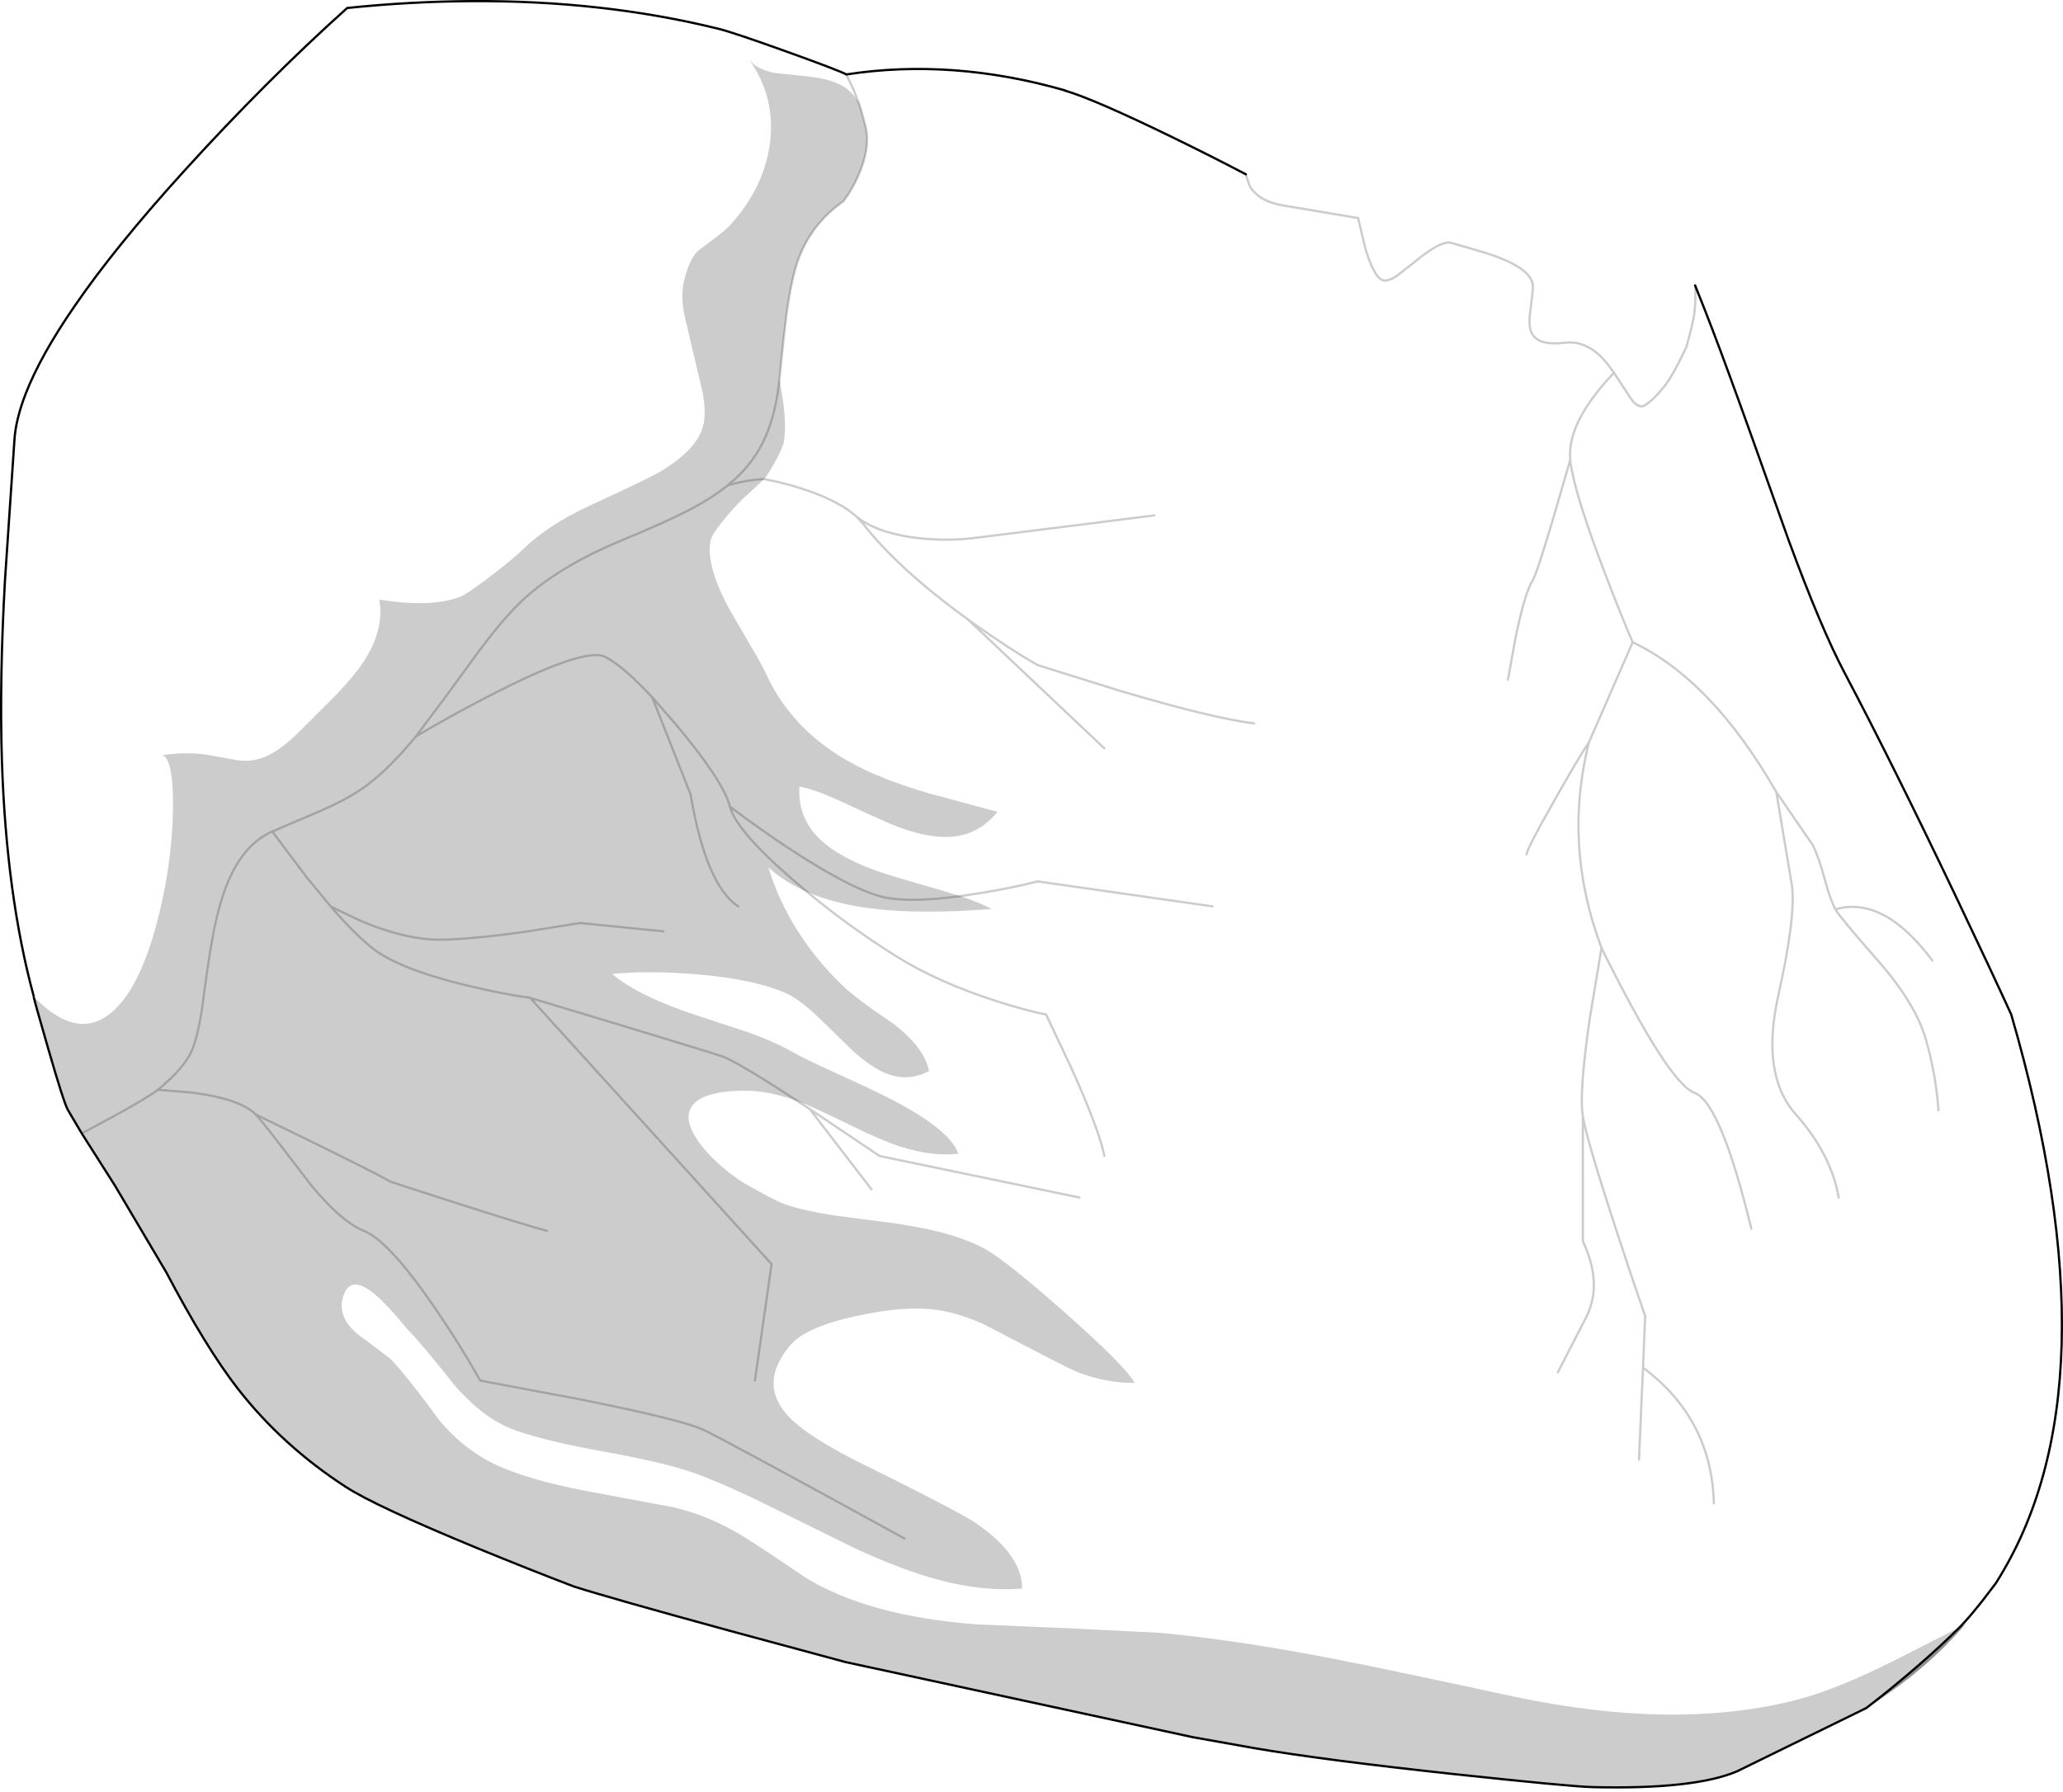 <?xml version="1.0" encoding="UTF-8" standalone="no"?>
<svg xmlns:xlink="http://www.w3.org/1999/xlink" height="796.65px" width="917.1px" xmlns="http://www.w3.org/2000/svg">
  <g transform="matrix(1.0, 0.0, 0.0, 1.0, 0.5, 0.5)">
    <path d="M553.35 77.0 L554.1 79.45 Q554.9 82.1 555.45 82.9 559.6 89.15 569.95 90.85 L603.25 96.45 606.35 109.6 Q610.35 123.05 614.4 124.15 616.55 124.75 620.75 121.95 L628.95 115.5 Q640.45 106.05 644.85 107.55 L654.0 110.2 Q661.2 112.2 666.05 114.1 680.95 119.95 680.95 126.95 680.95 129.35 680.0 135.95 679.2 141.75 679.55 144.65 680.75 153.65 694.8 151.9 702.2 150.95 708.65 155.85 712.65 158.95 717.0 165.25 L724.85 177.25 Q728.15 181.45 730.85 179.65 734.85 177.0 739.3 171.4 743.1 166.65 749.05 154.05 L749.3 153.4 Q752.25 142.7 752.7 138.95 753.45 132.95 753.05 126.4 760.6 145.1 768.3 166.25 776.1 187.45 794.5 239.35 809.05 278.95 819.65 298.95 840.55 338.5 869.1 398.35 884.85 431.45 893.6 450.6 941.85 617.0 886.7 703.5 L880.75 711.3 Q874.7 718.95 870.75 722.95 847.6 734.9 835.7 740.7 813.75 751.35 797.8 755.4 769.0 762.7 735.35 761.75 721.85 761.4 707.35 759.65 690.9 757.7 673.15 754.0 620.25 742.55 594.35 737.45 550.1 728.75 515.2 725.5 L475.05 723.5 433.75 721.75 Q385.15 718.05 357.2 700.7 337.85 687.5 329.25 682.25 314.4 673.2 298.5 669.6 L259.4 662.3 Q235.85 657.75 221.5 651.5 206.4 644.85 194.75 630.95 182.4 613.9 173.8 604.4 172.95 603.45 166.0 598.3 L158.4 592.65 Q149.3 585.0 152.05 575.95 155.25 565.85 166.1 574.95 171.8 579.75 180.1 589.95 187.75 597.85 201.45 615.3 214.1 629.85 227.05 634.85 239.75 639.8 266.75 644.7 294.95 649.8 307.4 654.2 321.25 659.1 342.6 669.7 L379.1 687.7 Q400.2 697.5 416.35 701.85 436.6 707.3 453.9 705.8 453.9 690.3 431.85 675.75 428.3 673.4 409.1 663.55 393.8 655.75 386.6 652.25 357.95 638.4 349.25 628.4 336.7 614.05 351.05 597.4 357.9 589.5 379.95 584.7 399.5 580.4 412.7 581.55 423.9 582.55 436.15 588.0 437.3 588.5 457.0 598.8 475.8 608.6 479.05 609.8 491.65 614.5 503.9 614.4 499.9 607.0 472.95 583.15 446.5 559.75 437.0 554.6 422.15 546.6 393.65 542.95 L370.9 540.0 Q357.9 538.05 348.95 535.15 345.55 534.05 336.8 529.2 329.1 524.95 327.65 523.85 315.9 515.5 310.0 507.05 303.2 497.4 306.95 491.6 311.3 484.75 329.55 484.45 340.8 484.25 354.0 489.05 L354.1 489.1 357.9 490.6 Q364.2 493.25 377.05 499.55 391.45 506.7 400.35 509.5 413.55 513.7 425.5 512.5 421.75 501.35 393.3 487.05 386.45 483.6 370.3 476.25 356.65 470.05 351.8 467.25 343.85 462.7 331.85 458.4 L310.35 451.35 Q283.35 442.55 271.6 432.5 289.5 430.95 310.5 432.8 334.55 434.95 348.35 440.85 354.65 443.5 363.45 451.95 L378.55 466.65 Q387.45 474.7 394.6 477.2 403.7 480.35 412.5 475.7 410.55 465.4 396.6 454.65 380.1 443.55 373.9 437.55 362.45 426.55 354.05 413.3 345.7 400.15 341.05 385.15 348.25 391.7 358.35 396.1 371.0 401.55 387.85 403.55 408.35 406.05 440.2 403.7 435.85 401.05 426.4 397.95 L417.3 395.15 Q394.95 388.8 388.35 386.4 372.05 380.4 364.0 372.65 353.95 362.95 354.9 349.25 361.8 350.4 375.25 356.7 393.9 365.4 398.95 367.25 412.8 372.35 422.6 371.55 434.8 370.55 442.95 360.45 L412.45 352.25 Q395.3 347.2 383.5 341.55 352.65 326.75 340.0 299.0 338.2 294.95 332.7 285.8 L323.7 270.3 Q313.15 250.6 315.4 239.75 315.95 237.1 321.85 229.9 327.5 223.1 331.7 219.5 L339.2 212.5 Q340.55 211.05 343.7 205.5 347.5 198.85 348.0 195.75 349.3 188.05 347.1 174.6 L346.0 168.35 Q348.65 141.2 350.2 132.35 351.9 122.15 354.05 115.85 359.75 99.35 374.45 89.0 L376.65 85.9 Q379.0 82.2 380.8 78.2 386.45 65.75 384.4 56.15 382.45 48.55 381.3 45.3 379.0 41.0 375.05 38.35 369.85 34.85 359.95 33.65 L344.0 31.95 Q335.85 30.4 332.45 25.8 344.7 43.2 341.65 64.1 338.7 83.7 323.75 99.95 321.2 102.7 310.75 110.25 306.25 113.45 303.65 124.15 301.8 131.65 304.15 141.35 L312.0 174.6 Q313.25 182.25 312.4 187.35 310.4 199.0 292.55 209.45 287.9 212.2 260.95 224.65 243.05 233.0 232.15 243.6 227.35 248.25 217.5 255.75 207.35 263.5 204.25 264.75 191.45 269.85 168.1 266.1 170.8 281.1 158.55 297.4 154.1 303.2 146.85 310.55 L135.0 322.35 Q125.35 332.4 118.05 335.7 112.2 338.4 105.25 337.55 L91.3 335.05 Q81.65 333.65 71.1 335.4 73.85 335.05 75.25 341.8 76.6 348.45 76.4 359.65 75.9 385.15 69.0 410.7 60.9 440.65 48.1 450.45 33.2 461.95 14.55 442.7 2.3 397.6 0.35 337.8 -0.8 301.55 1.75 256.9 L5.9 195.4 Q6.4 186.3 10.9 174.6 17.6 157.4 32.7 135.55 50.65 109.35 81.25 75.65 117.8 35.4 153.85 3.05 182.0 0.15 209.1 0.0 267.6 -0.35 318.9 12.3 325.45 13.9 349.9 22.7 372.95 31.0 375.75 32.6 422.9 25.35 472.95 39.7 L472.95 39.8 Q485.5 43.4 520.45 60.4 538.0 68.95 553.35 77.0 M778.05 545.85 Q764.45 489.75 752.8 485.4 741.15 481.05 711.45 421.0 L706.25 452.2 Q701.4 485.5 703.15 495.9 L703.15 551.4 Q712.2 570.45 704.5 585.45 L692.05 609.65 704.5 585.45 Q712.2 570.45 703.15 551.4 L703.15 495.9 Q701.4 485.5 706.25 452.2 L711.45 421.0 Q694.3 375.25 705.9 329.45 701.35 336.2 690.3 355.75 678.15 377.1 678.15 379.4 678.15 377.1 690.3 355.75 701.35 336.2 705.9 329.45 694.3 375.25 711.45 421.0 741.15 481.05 752.8 485.4 764.45 489.75 778.05 545.85 M761.4 667.9 Q760.4 630.35 729.9 607.6 L730.85 584.7 Q724.6 566.65 718.05 546.55 704.85 506.3 703.15 495.9 704.85 506.3 718.05 546.55 724.6 566.65 730.85 584.7 L729.9 607.6 Q760.4 630.35 761.4 667.9 M815.4 403.8 Q817.15 407.0 834.05 426.3 850.95 445.55 855.55 461.35 860.1 477.1 861.25 493.15 860.1 477.1 855.55 461.35 850.95 445.55 834.05 426.3 817.15 407.0 815.4 403.8 813.2 399.75 810.65 390.35 808.0 380.55 805.4 375.3 L789.15 351.65 Q760.55 301.8 725.3 285.05 719.05 270.5 712.5 253.15 699.35 218.6 697.6 204.6 L697.55 203.9 Q683.25 253.9 680.95 257.35 677.5 262.55 673.3 282.65 L669.85 301.7 673.3 282.65 Q677.5 262.55 680.95 257.35 683.25 253.9 697.55 203.9 696.65 194.75 702.8 183.75 705.6 178.7 710.4 172.7 713.75 168.6 717.0 165.25 713.75 168.6 710.4 172.7 705.6 178.7 702.8 183.75 696.65 194.75 697.55 203.9 L697.6 204.6 Q699.35 218.6 712.5 253.15 719.05 270.5 725.3 285.05 760.55 301.8 789.15 351.65 L805.4 375.3 Q808.0 380.55 810.65 390.35 813.2 399.75 815.4 403.8 836.95 397.65 858.5 426.55 836.95 397.65 815.4 403.8 M705.9 329.45 L725.3 285.05 705.9 329.45 M816.9 531.95 Q813.45 512.55 797.8 494.95 782.15 477.3 790.05 442.1 797.9 406.85 796.1 393.25 L789.15 351.65 796.1 393.25 Q797.9 406.85 790.05 442.1 782.15 477.3 797.8 494.95 813.45 512.55 816.9 531.95 M728.1 648.5 L729.9 607.6 728.1 648.5 M375.75 32.6 L378.85 39.2 381.3 45.3 378.85 39.2 375.75 32.6 M557.0 321.15 Q538.5 318.85 497.85 306.8 L460.85 295.25 Q447.9 287.85 431.7 276.3 L429.65 274.8 Q398.85 252.5 383.15 232.35 L380.35 229.3 Q372.95 222.5 357.3 217.2 351.2 215.15 344.7 213.65 L339.2 212.5 344.7 213.65 Q351.2 215.15 357.3 217.2 372.95 222.5 380.35 229.3 388.7 235.95 404.25 238.3 419.75 240.6 435.45 238.35 L483.5 232.35 512.65 228.65 483.5 232.35 435.45 238.35 Q419.75 240.6 404.25 238.3 388.7 235.95 380.35 229.3 L383.15 232.35 Q398.85 252.5 429.65 274.8 L431.7 276.3 Q447.9 287.85 460.85 295.25 L497.85 306.8 Q538.5 318.85 557.0 321.15 M538.5 402.5 L460.85 391.4 Q449.75 394.2 435.9 396.5 L426.4 397.95 435.9 396.5 Q449.75 394.2 460.85 391.4 L538.5 402.5 M490.45 513.5 Q488.15 501.95 476.1 475.1 L464.55 450.6 Q455.3 448.75 442.35 444.6 416.45 436.25 397.95 424.7 377.5 411.95 358.35 396.1 377.5 411.95 397.95 424.7 416.45 436.25 442.35 444.6 455.3 448.75 464.55 450.6 L476.1 475.1 Q488.15 501.95 490.45 513.5 M490.45 332.25 L429.65 274.8 490.45 332.25 M479.35 531.95 L390.55 513.5 359.6 492.7 359.45 492.6 354.1 489.1 359.45 492.6 359.6 492.7 390.55 513.5 479.35 531.95 M386.9 528.3 L359.45 492.6 386.9 528.3" fill="#ffffff" fill-opacity="0.0" fill-rule="evenodd" stroke="none"/>
    <path d="M829.15 758.95 L771.55 787.15 Q752.4 795.2 707.35 794.1 697.05 793.8 646.2 788.35 587.4 782.0 556.95 776.75 L529.75 771.9 375.35 738.5 324.85 724.85 Q271.05 710.15 254.6 704.9 234.55 697.25 211.8 687.9 166.4 669.2 153.1 660.55 124.95 642.25 105.3 617.05 91.1 598.8 73.45 565.25 L50.6 526.65 35.85 503.45 29.7 493.05 Q27.8 489.65 20.95 465.8 14.1 442.2 14.55 442.7 33.2 461.95 48.1 450.45 60.9 440.65 69.0 410.7 75.9 385.15 76.4 359.65 76.6 348.45 75.25 341.8 73.85 335.05 71.1 335.4 81.65 333.65 91.3 335.05 L105.25 337.55 Q112.2 338.4 118.05 335.7 125.35 332.4 135.0 322.35 L146.85 310.55 Q154.1 303.2 158.55 297.4 170.8 281.1 168.1 266.1 191.45 269.85 204.25 264.75 207.35 263.5 217.5 255.75 227.35 248.25 232.15 243.6 243.05 233.0 260.95 224.65 287.9 212.2 292.55 209.45 310.4 199.0 312.4 187.35 313.25 182.25 312.0 174.6 L304.15 141.35 Q301.8 131.65 303.65 124.15 306.25 113.45 310.75 110.25 321.2 102.7 323.75 99.95 338.7 83.7 341.65 64.1 344.7 43.2 332.45 25.8 335.85 30.4 344.0 31.95 L359.95 33.65 Q369.85 34.85 375.05 38.35 379.0 41.0 381.3 45.3 382.45 48.55 384.4 56.15 386.45 65.75 380.8 78.2 379.0 82.2 376.65 85.9 L374.45 89.0 Q359.75 99.35 354.05 115.85 351.9 122.15 350.2 132.35 348.65 141.2 346.0 168.35 L345.15 174.6 Q343.45 185.25 339.9 193.45 335.2 204.35 326.3 212.45 L322.95 215.35 Q315.6 221.25 305.1 226.65 295.15 231.75 275.9 239.75 245.9 252.2 229.65 268.45 222.6 275.5 213.45 287.6 L197.25 309.75 184.4 326.9 Q170.7 343.6 158.95 351.2 152.35 355.5 142.0 360.05 L120.55 369.2 Q109.1 374.3 102.3 388.45 96.95 399.4 93.75 417.75 91.95 427.65 89.35 447.75 86.95 463.45 83.55 469.1 79.1 476.45 69.65 484.05 63.95 488.6 35.85 503.45 63.95 488.6 69.65 484.05 79.1 476.45 83.55 469.1 86.95 463.45 89.35 447.75 91.95 427.65 93.75 417.75 96.95 399.4 102.3 388.45 109.1 374.3 120.55 369.2 L142.0 360.05 Q152.35 355.5 158.95 351.2 170.7 343.6 184.4 326.9 L197.25 309.75 213.45 287.6 Q222.6 275.5 229.65 268.45 245.9 252.2 275.9 239.75 295.15 231.75 305.1 226.65 315.6 221.25 322.95 215.35 L326.3 212.45 Q335.2 204.35 339.9 193.45 343.45 185.25 345.15 174.6 L346.0 168.35 347.1 174.6 Q349.3 188.05 348.0 195.75 347.5 198.85 343.7 205.5 340.55 211.05 339.2 212.5 L331.7 219.5 Q327.5 223.1 321.85 229.9 315.95 237.1 315.4 239.75 313.15 250.6 323.7 270.3 L332.7 285.8 Q338.2 294.95 340.0 299.0 352.65 326.75 383.5 341.55 395.3 347.2 412.45 352.25 L442.95 360.45 Q434.8 370.55 422.6 371.55 412.8 372.35 398.95 367.25 393.9 365.4 375.25 356.7 361.8 350.4 354.9 349.25 353.95 362.95 364.0 372.65 372.05 380.4 388.35 386.4 394.95 388.8 417.3 395.15 L426.4 397.95 Q405.65 400.7 394.25 398.8 380.35 396.45 350.8 377.1 341.8 371.15 331.85 364.0 L324.0 358.15 Q321.2 347.05 300.4 322.1 L289.45 309.55 Q276.45 295.55 268.5 291.55 259.25 286.95 215.75 309.55 199.9 317.75 184.4 326.9 199.9 317.75 215.75 309.55 259.25 286.95 268.5 291.55 276.45 295.55 289.45 309.55 L300.4 322.1 Q321.2 347.05 324.0 358.15 L331.85 364.0 Q341.8 371.15 350.8 377.1 380.35 396.45 394.25 398.8 405.65 400.7 426.4 397.95 435.85 401.05 440.2 403.7 408.35 406.05 387.85 403.55 371.0 401.55 358.35 396.1 L351.25 390.05 Q326.6 368.55 324.0 358.15 326.6 368.55 351.25 390.05 L358.35 396.1 Q348.25 391.7 341.05 385.15 345.7 400.15 354.05 413.3 362.45 426.55 373.9 437.55 380.1 443.55 396.6 454.65 410.55 465.4 412.5 475.7 403.7 480.35 394.6 477.2 387.45 474.7 378.55 466.65 L363.45 451.95 Q354.65 443.5 348.35 440.85 334.55 434.95 310.5 432.8 289.5 430.95 271.6 432.5 283.35 442.55 310.35 451.35 L331.85 458.4 Q343.85 462.7 351.8 467.25 356.65 470.05 370.3 476.25 386.45 483.6 393.3 487.05 421.75 501.35 425.5 512.5 413.55 513.7 400.35 509.5 391.45 506.7 377.05 499.55 364.2 493.25 357.9 490.6 L354.1 489.1 354.0 489.05 Q340.8 484.25 329.55 484.45 311.3 484.75 306.95 491.6 303.2 497.4 310.0 507.05 315.9 515.5 327.65 523.85 329.1 524.95 336.8 529.2 345.55 534.05 348.95 535.15 357.9 538.05 370.9 540.0 L393.65 542.95 Q422.15 546.6 437.0 554.6 446.5 559.75 472.95 583.15 499.9 607.0 503.9 614.4 491.65 614.5 479.05 609.8 475.8 608.6 457.0 598.8 437.3 588.5 436.15 588.0 423.9 582.55 412.7 581.55 399.5 580.4 379.95 584.7 357.9 589.5 351.05 597.4 336.7 614.05 349.25 628.4 357.95 638.4 386.6 652.25 393.8 655.75 409.1 663.55 428.3 673.4 431.85 675.75 453.9 690.3 453.9 705.8 436.6 707.3 416.35 701.85 400.2 697.5 379.1 687.7 L342.6 669.7 Q321.25 659.1 307.4 654.2 294.95 649.8 266.75 644.7 239.75 639.8 227.05 634.85 214.1 629.85 201.45 615.3 187.75 597.85 180.1 589.95 171.8 579.75 166.1 574.95 155.25 565.85 152.05 575.95 149.3 585.0 158.4 592.65 L166.0 598.3 Q172.95 603.45 173.8 604.4 182.4 613.9 194.75 630.95 206.4 644.85 221.5 651.5 235.85 657.75 259.4 662.3 L298.5 669.6 Q314.4 673.2 329.25 682.25 337.85 687.5 357.2 700.7 385.15 718.05 433.75 721.75 L475.05 723.5 515.2 725.5 Q550.1 728.75 594.35 737.45 620.25 742.55 673.15 754.0 690.9 757.7 707.35 759.65 721.85 761.4 735.35 761.75 769.0 762.7 797.8 755.4 813.75 751.35 835.7 740.7 847.6 734.9 870.75 722.95 863.0 730.7 852.1 740.2 839.95 750.7 829.15 758.95 M335.1 613.35 L342.5 561.55 235.2 443.2 273.6 454.75 Q314.75 467.25 320.3 469.1 326.7 471.2 354.1 489.1 326.7 471.2 320.3 469.1 314.75 467.25 273.6 454.75 L235.2 443.2 342.5 561.55 335.1 613.35 M327.7 402.5 Q313.4 393.25 306.45 352.6 L289.45 309.55 306.45 352.6 Q313.4 393.25 327.7 402.5 M339.2 212.5 Q331.3 212.9 323.35 215.2 L322.95 215.35 323.35 215.2 Q331.3 212.9 339.2 212.5 M294.4 413.6 L257.4 409.9 234.3 413.6 Q208.25 417.3 194.5 417.3 180.6 417.3 162.15 409.9 159.75 408.95 152.9 405.65 L146.55 402.55 135.8 389.55 120.55 369.2 135.8 389.55 146.55 402.55 152.9 405.65 Q159.75 408.95 162.15 409.9 180.6 417.3 194.5 417.3 208.25 417.3 234.3 413.6 L257.4 409.9 294.4 413.6 M113.15 495.0 Q106.25 488.1 84.95 485.3 L69.65 484.05 84.95 485.3 Q106.25 488.1 113.15 495.0 167.7 521.5 172.35 524.55 173.05 525.05 204.05 534.95 235.9 545.1 242.6 546.75 235.9 545.1 204.05 534.95 173.05 525.05 172.35 524.55 167.7 521.5 113.15 495.0 115.5 497.35 126.5 511.7 L137.95 526.65 Q151.4 542.85 161.25 546.75 172.8 551.4 194.05 582.85 204.4 598.05 213.0 613.35 L257.4 621.7 Q303.5 630.9 312.9 635.55 328.5 643.4 401.65 683.6 328.5 643.4 312.9 635.55 303.5 630.9 257.4 621.7 L213.0 613.35 Q204.4 598.05 194.05 582.85 172.8 551.4 161.25 546.75 151.4 542.85 137.95 526.65 L126.5 511.7 Q115.5 497.35 113.15 495.0 M235.2 443.2 Q222.25 441.35 207.0 437.65 176.5 430.25 164.95 421.0 157.05 414.7 146.55 402.55 157.05 414.7 164.95 421.0 176.5 430.25 207.0 437.65 222.25 441.35 235.2 443.2" fill="#000000" fill-opacity="0.2" fill-rule="evenodd" stroke="none"/>
    <path d="M870.75 722.95 L873.25 721.6 Q855.4 742.55 829.15 758.95 839.95 750.7 852.1 740.2 863.0 730.7 870.75 722.95" fill="#949494" fill-rule="evenodd" stroke="none"/>
    <path d="M472.95 39.7 L472.95 39.8" fill="none" stroke="#000000" stroke-linecap="round" stroke-linejoin="miter-clip" stroke-miterlimit="4.0" stroke-opacity="0.6" stroke-width="1.0"/>
    <path d="M753.05 126.4 Q760.6 145.1 768.3 166.25 776.1 187.45 794.5 239.35 809.05 278.95 819.65 298.95 840.55 338.5 869.1 398.35 884.85 431.45 893.6 450.6 941.85 617.0 886.7 703.5 L880.75 711.3 Q874.7 718.95 870.75 722.95 863.0 730.7 852.1 740.2 839.95 750.7 829.15 758.95 L771.55 787.15 Q752.4 795.2 707.35 794.1 697.05 793.8 646.2 788.35 587.4 782.0 556.95 776.75 L529.75 771.9 375.35 738.5 324.85 724.85 Q271.05 710.15 254.6 704.9 234.55 697.25 211.8 687.9 166.4 669.2 153.1 660.55 124.95 642.25 105.3 617.05 91.1 598.8 73.45 565.25 L50.6 526.65 35.85 503.45 29.7 493.05 Q27.8 489.65 20.95 465.8 14.1 442.2 14.55 442.7 2.3 397.6 0.35 337.8 -0.8 301.55 1.75 256.9 L5.9 195.4 Q6.4 186.3 10.9 174.6 17.6 157.4 32.7 135.55 50.65 109.35 81.25 75.65 117.8 35.4 153.85 3.05 182.0 0.15 209.1 0.0 267.6 -0.35 318.9 12.3 325.45 13.9 349.9 22.7 372.95 31.0 375.75 32.6 422.9 25.35 472.95 39.7 M472.95 39.8 Q485.5 43.4 520.45 60.4 538.0 68.95 553.35 77.0" fill="none" stroke="#000000" stroke-linecap="round" stroke-linejoin="miter-clip" stroke-miterlimit="4.0" stroke-width="1.0"/>
    <path d="M553.35 77.0 L554.1 79.45 Q554.9 82.1 555.45 82.9 559.6 89.15 569.95 90.85 L603.25 96.45 606.35 109.6 Q610.35 123.05 614.4 124.15 616.55 124.75 620.75 121.95 L628.95 115.5 Q640.45 106.05 644.85 107.55 L654.0 110.2 Q661.2 112.2 666.05 114.1 680.95 119.95 680.95 126.95 680.95 129.35 680.0 135.95 679.2 141.75 679.55 144.65 680.75 153.65 694.8 151.9 702.2 150.95 708.65 155.85 712.65 158.95 717.0 165.25 L724.85 177.25 Q728.15 181.45 730.85 179.65 734.85 177.0 739.3 171.4 743.1 166.65 749.05 154.05 L749.3 153.4 Q752.25 142.7 752.7 138.95 753.45 132.95 753.05 126.4 M669.85 301.7 L673.3 282.65 Q677.5 262.55 680.95 257.35 683.25 253.9 697.55 203.9 696.65 194.75 702.8 183.75 705.6 178.7 710.4 172.7 713.75 168.6 717.0 165.25 M697.55 203.9 L697.6 204.6 Q699.35 218.6 712.5 253.15 719.05 270.5 725.3 285.05 760.55 301.8 789.15 351.65 L805.4 375.3 Q808.0 380.55 810.65 390.35 813.2 399.75 815.4 403.8 836.95 397.65 858.5 426.55 M692.05 609.65 L704.5 585.45 Q712.2 570.45 703.15 551.4 L703.15 495.9 Q701.4 485.5 706.25 452.2 L711.45 421.0 Q694.3 375.25 705.9 329.45 701.35 336.2 690.3 355.75 678.15 377.1 678.15 379.4 M789.15 351.65 L796.1 393.25 Q797.9 406.85 790.05 442.1 782.15 477.3 797.8 494.95 813.45 512.55 816.9 531.95 M725.3 285.05 L705.9 329.45 M861.25 493.15 Q860.1 477.1 855.55 461.35 850.95 445.55 834.05 426.3 817.15 407.0 815.4 403.8 M703.15 495.9 Q704.85 506.3 718.05 546.55 724.6 566.65 730.85 584.7 L729.9 607.6 Q760.4 630.35 761.4 667.9 M711.45 421.0 Q741.15 481.05 752.8 485.4 764.45 489.75 778.05 545.85 M729.9 607.6 L728.1 648.5 M381.3 45.3 L378.85 39.2 375.75 32.6 M346.0 168.35 Q348.65 141.2 350.2 132.35 351.9 122.15 354.05 115.85 359.75 99.35 374.45 89.0 L376.65 85.9 Q379.0 82.2 380.8 78.2 386.45 65.75 384.4 56.15 382.45 48.55 381.3 45.3 M35.85 503.45 Q63.95 488.6 69.65 484.05 79.1 476.45 83.55 469.1 86.95 463.45 89.35 447.75 91.95 427.65 93.75 417.75 96.95 399.4 102.3 388.45 109.1 374.3 120.55 369.2 L142.0 360.05 Q152.35 355.5 158.95 351.2 170.7 343.6 184.4 326.9 L197.25 309.75 213.45 287.6 Q222.6 275.5 229.65 268.45 245.9 252.2 275.9 239.75 295.15 231.75 305.1 226.65 315.6 221.25 322.95 215.35 L326.3 212.45 Q335.2 204.35 339.9 193.45 343.45 185.25 345.15 174.6 L346.0 168.35 M339.2 212.5 L344.7 213.65 Q351.2 215.15 357.3 217.2 372.95 222.5 380.35 229.3 388.7 235.95 404.25 238.3 419.75 240.6 435.45 238.35 L483.5 232.35 512.65 228.65 M380.35 229.3 L383.15 232.35 Q398.85 252.5 429.65 274.8 L431.7 276.3 Q447.9 287.85 460.85 295.25 L497.85 306.8 Q538.5 318.85 557.0 321.15 M426.4 397.95 L435.9 396.5 Q449.75 394.2 460.85 391.4 L538.5 402.5 M184.4 326.9 Q199.9 317.75 215.75 309.55 259.25 286.95 268.5 291.55 276.45 295.55 289.45 309.55 L300.4 322.1 Q321.2 347.05 324.0 358.15 L331.85 364.0 Q341.8 371.15 350.8 377.1 380.35 396.45 394.25 398.8 405.65 400.7 426.4 397.95 M358.35 396.1 Q377.5 411.95 397.95 424.7 416.45 436.25 442.35 444.6 455.3 448.75 464.55 450.6 L476.1 475.1 Q488.15 501.95 490.45 513.5 M358.35 396.1 L351.25 390.05 Q326.6 368.55 324.0 358.15 M429.65 274.8 L490.45 332.25 M120.55 369.2 L135.8 389.55 146.55 402.55 152.9 405.65 Q159.75 408.95 162.15 409.9 180.6 417.3 194.5 417.3 208.25 417.3 234.3 413.6 L257.4 409.9 294.4 413.6 M322.95 215.35 L323.35 215.2 Q331.3 212.9 339.2 212.5 M289.45 309.55 L306.45 352.6 Q313.4 393.25 327.7 402.5 M354.1 489.1 Q326.7 471.2 320.3 469.1 314.75 467.25 273.6 454.75 L235.2 443.2 342.5 561.55 335.1 613.35 M354.1 489.1 L359.45 492.6 359.6 492.7 390.55 513.5 479.35 531.95 M146.55 402.55 Q157.05 414.7 164.95 421.0 176.5 430.25 207.0 437.65 222.25 441.35 235.2 443.2 M242.6 546.75 Q235.9 545.1 204.05 534.95 173.05 525.05 172.35 524.55 167.7 521.5 113.15 495.0 115.5 497.35 126.5 511.7 L137.95 526.65 Q151.4 542.85 161.25 546.75 172.8 551.4 194.05 582.85 204.4 598.05 213.0 613.35 L257.4 621.7 Q303.5 630.9 312.9 635.55 328.5 643.4 401.65 683.6 M69.65 484.05 L84.95 485.3 Q106.25 488.1 113.15 495.0 M359.45 492.6 L386.9 528.3" fill="none" stroke="#000000" stroke-linecap="round" stroke-linejoin="miter-clip" stroke-miterlimit="4.0" stroke-opacity="0.2" stroke-width="1.0"/>
  </g>
</svg>
